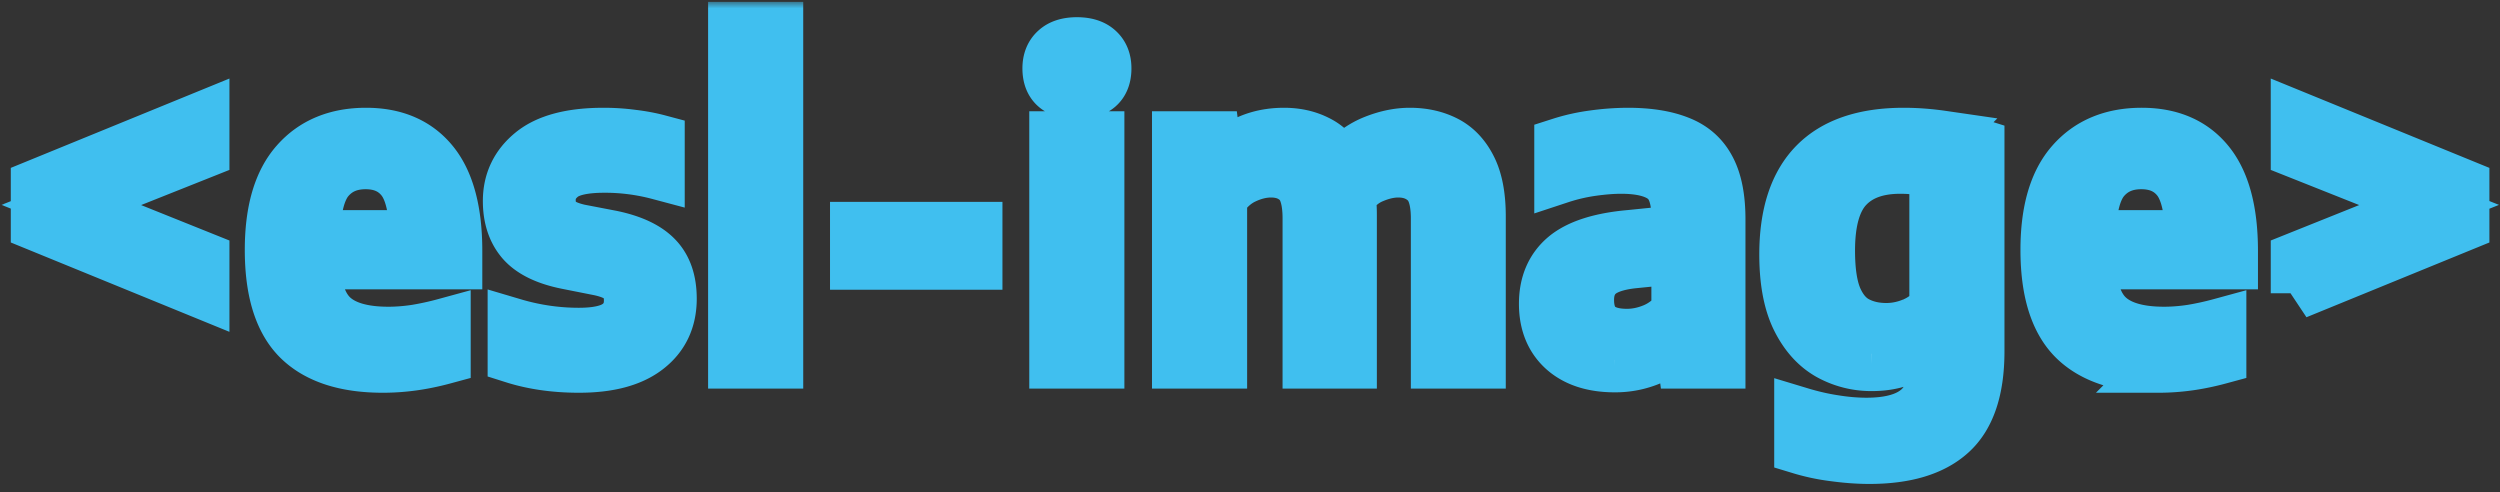 <svg xmlns="http://www.w3.org/2000/svg" width="193" height="38" fill="none">
  <rect width="100%" height="100%" fill="#333333" stroke="none"/>
  <mask id="path-1-outside-1_42:124" width="194" height="38" x="-.167" y=".144" fill="#000" maskUnits="userSpaceOnUse">
    <path fill="#fff" d="M-.167.144h194v38h-194z"/>
    <path d="m15.713 22.64-12.88-5.264v-3.072l12.88-5.264v2.72L5.505 15.824l10.208 4.096v2.72Zm13.841 5.68c-2.89 0-5.056-.704-6.496-2.112-1.44-1.419-2.16-3.723-2.16-6.912 0-3.008.656-5.253 1.968-6.736 1.312-1.493 3.11-2.24 5.392-2.24 2.24 0 3.963.747 5.168 2.24 1.205 1.493 1.808 3.765 1.808 6.816v.96h-10.96c.064 1.963.55 3.344 1.456 4.144.907.8 2.325 1.2 4.256 1.2.661 0 1.354-.053 2.08-.16a22.526 22.526 0 0 0 2.272-.496v2.624c-.864.235-1.685.405-2.464.512-.779.107-1.552.16-2.32.16Zm-1.328-15.712c-1.206 0-2.16.416-2.864 1.248-.693.821-1.061 2.277-1.104 4.368h7.808c-.032-2.08-.379-3.536-1.04-4.368-.662-.832-1.595-1.248-2.8-1.248ZM44.7 28.32c-1.855 0-3.54-.24-5.055-.72v-2.576c1.653.49 3.333.736 5.04.736 1.397 0 2.4-.224 3.008-.672.619-.448.928-1.077.928-1.888 0-.683-.181-1.2-.544-1.552-.352-.363-.95-.635-1.792-.816l-2.496-.496c-1.61-.32-2.768-.88-3.472-1.68-.694-.8-1.04-1.845-1.04-3.136 0-1.525.597-2.773 1.792-3.744 1.194-.97 3.034-1.456 5.52-1.456.768 0 1.51.048 2.224.144.725.085 1.408.213 2.048.384v2.576a16.138 16.138 0 0 0-4.192-.544c-1.6 0-2.704.25-3.312.752-.608.49-.912 1.093-.912 1.808 0 .597.165 1.088.496 1.472.341.373.933.656 1.776.848l2.496.48c1.59.33 2.746.875 3.472 1.632.736.757 1.104 1.819 1.104 3.184 0 1.632-.608 2.917-1.824 3.856-1.206.939-2.96 1.408-5.264 1.408ZM56.665 28V2.144h3.344V28h-3.344Zm9.412-7.632v-2.784h9.312v2.784h-9.312ZM81.46 28V10.592h3.343V28H81.46Zm1.68-20.8c-1.473 0-2.209-.64-2.209-1.92 0-.608.187-1.083.56-1.424.374-.352.923-.528 1.648-.528.726 0 1.275.176 1.648.528.373.341.56.816.56 1.424 0 1.28-.736 1.92-2.208 1.92ZM90.934 28V10.592h2.784l.24 1.92h.192c1.301-1.461 2.96-2.192 4.976-2.192.96 0 1.819.192 2.576.576.768.373 1.371.987 1.808 1.84.8-.875 1.664-1.493 2.592-1.856.939-.373 1.851-.56 2.736-.56 1.045 0 1.973.208 2.784.624.811.416 1.451 1.093 1.92 2.032.469.928.704 2.17.704 3.728V28h-3.328V16.864c0-1.365-.283-2.31-.848-2.832-.555-.523-1.264-.784-2.128-.784-.608 0-1.253.144-1.936.432-.683.277-1.28.768-1.792 1.472.053.448.08.933.08 1.456V28h-3.28V16.864c0-1.365-.267-2.31-.8-2.832-.533-.523-1.232-.784-2.096-.784-.661 0-1.344.165-2.048.496-.704.33-1.301.87-1.792 1.616V28h-3.344Zm33.72.288c-1.685 0-3.008-.432-3.968-1.296-.949-.864-1.424-2.043-1.424-3.536 0-1.547.518-2.757 1.552-3.632 1.046-.875 2.726-1.413 5.04-1.616l3.632-.368v-1.104c0-1.461-.352-2.453-1.056-2.976-.704-.533-1.797-.8-3.28-.8-.661 0-1.408.059-2.24.176a14.27 14.27 0 0 0-2.464.576v-2.624a14.562 14.562 0 0 1 2.576-.576 19.606 19.606 0 0 1 2.64-.192c1.59 0 2.907.208 3.952.624 1.056.405 1.84 1.088 2.352 2.048.523.96.784 2.272.784 3.936V28h-2.768l-.24-1.872h-.192a5.176 5.176 0 0 1-2.128 1.616 7.003 7.003 0 0 1-2.768.544Zm-2.048-5.136c0 1.792.998 2.688 2.992 2.688.683 0 1.36-.139 2.032-.416.683-.277 1.302-.741 1.856-1.392V19.92l-3.344.336c-1.258.128-2.165.432-2.72.912-.544.48-.816 1.141-.816 1.984Zm21.707 12.208c-.843 0-1.739-.064-2.688-.192a15.587 15.587 0 0 1-2.656-.56v-2.72c.917.277 1.802.48 2.656.608.864.139 1.685.208 2.464.208 1.824 0 3.162-.379 4.016-1.136.864-.757 1.296-2.053 1.296-3.888v-1.52h-.176c-.523.608-1.184 1.099-1.984 1.472-.79.373-1.702.56-2.736.56a6.683 6.683 0 0 1-3.312-.848c-1.014-.576-1.83-1.488-2.448-2.736-.619-1.259-.928-2.912-.928-4.96 0-6.219 3.05-9.328 9.152-9.328.97 0 1.968.075 2.992.224a17.33 17.33 0 0 1 2.784.624V27.12c0 2.933-.704 5.04-2.112 6.32-1.398 1.28-3.504 1.92-6.32 1.92Zm1.312-9.968c.693 0 1.376-.139 2.048-.416a4.222 4.222 0 0 0 1.728-1.296v-10.4a8.262 8.262 0 0 0-1.248-.224 10.78 10.78 0 0 0-1.456-.096c-1.782 0-3.142.496-4.08 1.488-.939.992-1.408 2.624-1.408 4.896 0 1.579.186 2.805.56 3.68.384.875.906 1.488 1.568 1.84.661.352 1.424.528 2.288.528Zm21.01 2.928c-2.891 0-5.056-.704-6.496-2.112-1.44-1.419-2.16-3.723-2.16-6.912 0-3.008.656-5.253 1.968-6.736 1.312-1.493 3.109-2.24 5.392-2.24 2.24 0 3.963.747 5.168 2.24 1.205 1.493 1.808 3.765 1.808 6.816v.96h-10.96c.064 1.963.549 3.344 1.456 4.144.907.8 2.325 1.2 4.256 1.2.661 0 1.355-.053 2.08-.16a22.52 22.52 0 0 0 2.272-.496v2.624c-.864.235-1.685.405-2.464.512-.779.107-1.552.16-2.32.16Zm-1.328-15.712c-1.205 0-2.16.416-2.864 1.248-.693.821-1.061 2.277-1.104 4.368h7.808c-.032-2.08-.379-3.536-1.04-4.368-.661-.832-1.595-1.248-2.8-1.248Zm11.995 10.032v-2.72l10.224-4.096-10.224-4.064V9.04l12.88 5.264v3.072l-12.88 5.264Z"/>
  </mask>
  <path fill="#fff" d="m15.713 22.64-12.88-5.264v-3.072l12.88-5.264v2.72L5.505 15.824l10.208 4.096v2.72Zm13.841 5.68c-2.89 0-5.056-.704-6.496-2.112-1.44-1.419-2.16-3.723-2.16-6.912 0-3.008.656-5.253 1.968-6.736 1.312-1.493 3.11-2.24 5.392-2.24 2.24 0 3.963.747 5.168 2.24 1.205 1.493 1.808 3.765 1.808 6.816v.96h-10.96c.064 1.963.55 3.344 1.456 4.144.907.8 2.325 1.2 4.256 1.2.661 0 1.354-.053 2.08-.16a22.526 22.526 0 0 0 2.272-.496v2.624c-.864.235-1.685.405-2.464.512-.779.107-1.552.16-2.32.16Zm-1.328-15.712c-1.206 0-2.16.416-2.864 1.248-.693.821-1.061 2.277-1.104 4.368h7.808c-.032-2.08-.379-3.536-1.04-4.368-.662-.832-1.595-1.248-2.8-1.248ZM44.7 28.32c-1.855 0-3.54-.24-5.055-.72v-2.576c1.653.49 3.333.736 5.04.736 1.397 0 2.4-.224 3.008-.672.619-.448.928-1.077.928-1.888 0-.683-.181-1.2-.544-1.552-.352-.363-.95-.635-1.792-.816l-2.496-.496c-1.61-.32-2.768-.88-3.472-1.68-.694-.8-1.04-1.845-1.04-3.136 0-1.525.597-2.773 1.792-3.744 1.194-.97 3.034-1.456 5.52-1.456.768 0 1.51.048 2.224.144.725.085 1.408.213 2.048.384v2.576a16.138 16.138 0 0 0-4.192-.544c-1.6 0-2.704.25-3.312.752-.608.49-.912 1.093-.912 1.808 0 .597.165 1.088.496 1.472.341.373.933.656 1.776.848l2.496.48c1.59.33 2.746.875 3.472 1.632.736.757 1.104 1.819 1.104 3.184 0 1.632-.608 2.917-1.824 3.856-1.206.939-2.96 1.408-5.264 1.408ZM56.665 28V2.144h3.344V28h-3.344Zm9.412-7.632v-2.784h9.312v2.784h-9.312ZM81.46 28V10.592h3.343V28H81.46Zm1.68-20.8c-1.473 0-2.209-.64-2.209-1.92 0-.608.187-1.083.56-1.424.374-.352.923-.528 1.648-.528.726 0 1.275.176 1.648.528.373.341.56.816.56 1.424 0 1.28-.736 1.92-2.208 1.92ZM90.934 28V10.592h2.784l.24 1.92h.192c1.301-1.461 2.96-2.192 4.976-2.192.96 0 1.819.192 2.576.576.768.373 1.371.987 1.808 1.84.8-.875 1.664-1.493 2.592-1.856.939-.373 1.851-.56 2.736-.56 1.045 0 1.973.208 2.784.624.811.416 1.451 1.093 1.92 2.032.469.928.704 2.17.704 3.728V28h-3.328V16.864c0-1.365-.283-2.31-.848-2.832-.555-.523-1.264-.784-2.128-.784-.608 0-1.253.144-1.936.432-.683.277-1.28.768-1.792 1.472.053.448.08.933.08 1.456V28h-3.28V16.864c0-1.365-.267-2.31-.8-2.832-.533-.523-1.232-.784-2.096-.784-.661 0-1.344.165-2.048.496-.704.33-1.301.87-1.792 1.616V28h-3.344Zm33.72.288c-1.685 0-3.008-.432-3.968-1.296-.949-.864-1.424-2.043-1.424-3.536 0-1.547.518-2.757 1.552-3.632 1.046-.875 2.726-1.413 5.04-1.616l3.632-.368v-1.104c0-1.461-.352-2.453-1.056-2.976-.704-.533-1.797-.8-3.28-.8-.661 0-1.408.059-2.24.176a14.27 14.27 0 0 0-2.464.576v-2.624a14.562 14.562 0 0 1 2.576-.576 19.606 19.606 0 0 1 2.64-.192c1.59 0 2.907.208 3.952.624 1.056.405 1.84 1.088 2.352 2.048.523.96.784 2.272.784 3.936V28h-2.768l-.24-1.872h-.192a5.176 5.176 0 0 1-2.128 1.616 7.003 7.003 0 0 1-2.768.544Zm-2.048-5.136c0 1.792.998 2.688 2.992 2.688.683 0 1.36-.139 2.032-.416.683-.277 1.302-.741 1.856-1.392V19.92l-3.344.336c-1.258.128-2.165.432-2.72.912-.544.48-.816 1.141-.816 1.984Zm21.707 12.208c-.843 0-1.739-.064-2.688-.192a15.587 15.587 0 0 1-2.656-.56v-2.72c.917.277 1.802.48 2.656.608.864.139 1.685.208 2.464.208 1.824 0 3.162-.379 4.016-1.136.864-.757 1.296-2.053 1.296-3.888v-1.52h-.176c-.523.608-1.184 1.099-1.984 1.472-.79.373-1.702.56-2.736.56a6.683 6.683 0 0 1-3.312-.848c-1.014-.576-1.83-1.488-2.448-2.736-.619-1.259-.928-2.912-.928-4.96 0-6.219 3.05-9.328 9.152-9.328.97 0 1.968.075 2.992.224a17.33 17.33 0 0 1 2.784.624V27.12c0 2.933-.704 5.04-2.112 6.32-1.398 1.28-3.504 1.92-6.32 1.92Zm1.312-9.968c.693 0 1.376-.139 2.048-.416a4.222 4.222 0 0 0 1.728-1.296v-10.4a8.262 8.262 0 0 0-1.248-.224 10.78 10.78 0 0 0-1.456-.096c-1.782 0-3.142.496-4.08 1.488-.939.992-1.408 2.624-1.408 4.896 0 1.579.186 2.805.56 3.68.384.875.906 1.488 1.568 1.84.661.352 1.424.528 2.288.528Zm21.01 2.928c-2.891 0-5.056-.704-6.496-2.112-1.44-1.419-2.16-3.723-2.16-6.912 0-3.008.656-5.253 1.968-6.736 1.312-1.493 3.109-2.24 5.392-2.24 2.24 0 3.963.747 5.168 2.24 1.205 1.493 1.808 3.765 1.808 6.816v.96h-10.96c.064 1.963.549 3.344 1.456 4.144.907.8 2.325 1.2 4.256 1.2.661 0 1.355-.053 2.08-.16a22.52 22.52 0 0 0 2.272-.496v2.624c-.864.235-1.685.405-2.464.512-.779.107-1.552.16-2.32.16Zm-1.328-15.712c-1.205 0-2.16.416-2.864 1.248-.693.821-1.061 2.277-1.104 4.368h7.808c-.032-2.08-.379-3.536-1.04-4.368-.661-.832-1.595-1.248-2.8-1.248Zm11.995 10.032v-2.72l10.224-4.096-10.224-4.064V9.04l12.88 5.264v3.072l-12.88 5.264Z"/>
  <path stroke="#40BFEF" stroke-width="4" d="m15.713 22.64-12.88-5.264v-3.072l12.88-5.264v2.72L5.505 15.824l10.208 4.096v2.72Zm13.841 5.68c-2.89 0-5.056-.704-6.496-2.112-1.44-1.419-2.16-3.723-2.16-6.912 0-3.008.656-5.253 1.968-6.736 1.312-1.493 3.11-2.24 5.392-2.24 2.24 0 3.963.747 5.168 2.24 1.205 1.493 1.808 3.765 1.808 6.816v.96h-10.96c.064 1.963.55 3.344 1.456 4.144.907.8 2.325 1.2 4.256 1.2.661 0 1.354-.053 2.08-.16a22.526 22.526 0 0 0 2.272-.496v2.624c-.864.235-1.685.405-2.464.512-.779.107-1.552.16-2.32.16Zm-1.328-15.712c-1.206 0-2.16.416-2.864 1.248-.693.821-1.061 2.277-1.104 4.368h7.808c-.032-2.08-.379-3.536-1.04-4.368-.662-.832-1.595-1.248-2.8-1.248ZM44.7 28.32c-1.855 0-3.54-.24-5.055-.72v-2.576c1.653.49 3.333.736 5.04.736 1.397 0 2.4-.224 3.008-.672.619-.448.928-1.077.928-1.888 0-.683-.181-1.2-.544-1.552-.352-.363-.95-.635-1.792-.816l-2.496-.496c-1.61-.32-2.768-.88-3.472-1.68-.694-.8-1.04-1.845-1.04-3.136 0-1.525.597-2.773 1.792-3.744 1.194-.97 3.034-1.456 5.52-1.456.768 0 1.51.048 2.224.144.725.085 1.408.213 2.048.384v2.576a16.138 16.138 0 0 0-4.192-.544c-1.6 0-2.704.25-3.312.752-.608.49-.912 1.093-.912 1.808 0 .597.165 1.088.496 1.472.341.373.933.656 1.776.848l2.496.48c1.59.33 2.746.875 3.472 1.632.736.757 1.104 1.819 1.104 3.184 0 1.632-.608 2.917-1.824 3.856-1.206.939-2.96 1.408-5.264 1.408ZM56.665 28V2.144h3.344V28h-3.344Zm9.412-7.632v-2.784h9.312v2.784h-9.312ZM81.46 28V10.592h3.343V28H81.46Zm1.68-20.8c-1.473 0-2.209-.64-2.209-1.92 0-.608.187-1.083.56-1.424.374-.352.923-.528 1.648-.528.726 0 1.275.176 1.648.528.373.341.56.816.56 1.424 0 1.28-.736 1.92-2.208 1.92ZM90.934 28V10.592h2.784l.24 1.92h.192c1.301-1.461 2.96-2.192 4.976-2.192.96 0 1.819.192 2.576.576.768.373 1.371.987 1.808 1.84.8-.875 1.664-1.493 2.592-1.856.939-.373 1.851-.56 2.736-.56 1.045 0 1.973.208 2.784.624.811.416 1.451 1.093 1.92 2.032.469.928.704 2.17.704 3.728V28h-3.328V16.864c0-1.365-.283-2.31-.848-2.832-.555-.523-1.264-.784-2.128-.784-.608 0-1.253.144-1.936.432-.683.277-1.28.768-1.792 1.472.053.448.08.933.08 1.456V28h-3.28V16.864c0-1.365-.267-2.31-.8-2.832-.533-.523-1.232-.784-2.096-.784-.661 0-1.344.165-2.048.496-.704.33-1.301.87-1.792 1.616V28h-3.344Zm33.72.288c-1.685 0-3.008-.432-3.968-1.296-.949-.864-1.424-2.043-1.424-3.536 0-1.547.518-2.757 1.552-3.632 1.046-.875 2.726-1.413 5.04-1.616l3.632-.368v-1.104c0-1.461-.352-2.453-1.056-2.976-.704-.533-1.797-.8-3.28-.8-.661 0-1.408.059-2.24.176a14.27 14.27 0 0 0-2.464.576v-2.624a14.562 14.562 0 0 1 2.576-.576 19.606 19.606 0 0 1 2.64-.192c1.59 0 2.907.208 3.952.624 1.056.405 1.84 1.088 2.352 2.048.523.96.784 2.272.784 3.936V28h-2.768l-.24-1.872h-.192a5.176 5.176 0 0 1-2.128 1.616 7.003 7.003 0 0 1-2.768.544Zm-2.048-5.136c0 1.792.998 2.688 2.992 2.688.683 0 1.36-.139 2.032-.416.683-.277 1.302-.741 1.856-1.392V19.92l-3.344.336c-1.258.128-2.165.432-2.72.912-.544.48-.816 1.141-.816 1.984Zm21.707 12.208c-.843 0-1.739-.064-2.688-.192a15.587 15.587 0 0 1-2.656-.56v-2.72c.917.277 1.802.48 2.656.608.864.139 1.685.208 2.464.208 1.824 0 3.162-.379 4.016-1.136.864-.757 1.296-2.053 1.296-3.888v-1.52h-.176c-.523.608-1.184 1.099-1.984 1.472-.79.373-1.702.56-2.736.56a6.683 6.683 0 0 1-3.312-.848c-1.014-.576-1.83-1.488-2.448-2.736-.619-1.259-.928-2.912-.928-4.96 0-6.219 3.05-9.328 9.152-9.328.97 0 1.968.075 2.992.224a17.33 17.33 0 0 1 2.784.624V27.12c0 2.933-.704 5.04-2.112 6.32-1.398 1.28-3.504 1.92-6.32 1.92Zm1.312-9.968c.693 0 1.376-.139 2.048-.416a4.222 4.222 0 0 0 1.728-1.296v-10.4a8.262 8.262 0 0 0-1.248-.224 10.78 10.78 0 0 0-1.456-.096c-1.782 0-3.142.496-4.08 1.488-.939.992-1.408 2.624-1.408 4.896 0 1.579.186 2.805.56 3.68.384.875.906 1.488 1.568 1.84.661.352 1.424.528 2.288.528Zm21.01 2.928c-2.891 0-5.056-.704-6.496-2.112-1.44-1.419-2.16-3.723-2.16-6.912 0-3.008.656-5.253 1.968-6.736 1.312-1.493 3.109-2.24 5.392-2.24 2.24 0 3.963.747 5.168 2.24 1.205 1.493 1.808 3.765 1.808 6.816v.96h-10.96c.064 1.963.549 3.344 1.456 4.144.907.8 2.325 1.2 4.256 1.2.661 0 1.355-.053 2.08-.16a22.52 22.52 0 0 0 2.272-.496v2.624c-.864.235-1.685.405-2.464.512-.779.107-1.552.16-2.32.16Zm-1.328-15.712c-1.205 0-2.16.416-2.864 1.248-.693.821-1.061 2.277-1.104 4.368h7.808c-.032-2.08-.379-3.536-1.04-4.368-.661-.832-1.595-1.248-2.8-1.248Zm11.995 10.032v-2.72l10.224-4.096-10.224-4.064V9.04l12.88 5.264v3.072l-12.88 5.264Z" mask="url(#path-1-outside-1_42:124)"/>
</svg>
